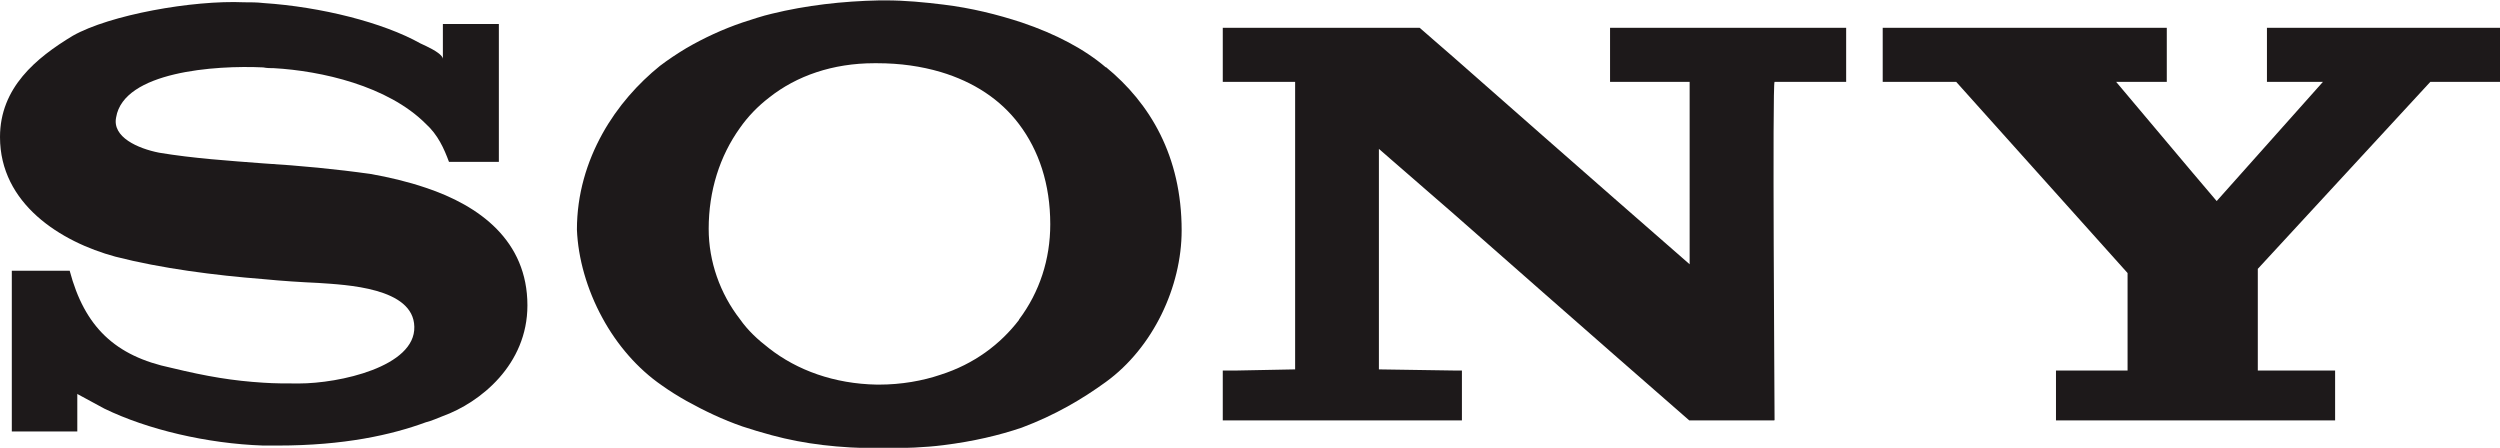 <?xml version="1.0" encoding="UTF-8"?><svg id="Capa_2" xmlns="http://www.w3.org/2000/svg" viewBox="0 0 65.65 11.76"><defs><style>.cls-1{fill:#1d191a;stroke-width:0px;}</style></defs><g id="Home"><path class="cls-1" d="M2.03,10.35v.98H.31v-4.22h1.52c.39,1.47,1.19,2.24,2.67,2.55.95.23,1.62.34,2.42.39.29.02.59.02.93.02,1.06,0,3.06-.44,3.03-1.49-.02-1.03-1.8-1.1-2.52-1.15-.44-.02-.93-.05-1.44-.1-1.28-.1-2.68-.28-3.89-.59-1.44-.39-3.03-1.39-3.03-3.14C0,2.3.95,1.52,1.91.94,2.88.39,5.06,0,6.41.06c.17,0,.34,0,.51.02,1.51.1,3.14.51,4.12,1.06.05.02.1.05.15.07.23.11.44.24.44.34v-.92h1.47v3.62h-1.31c-.13-.35-.29-.71-.61-1-1-1-2.75-1.39-3.99-1.46-.08,0-.18,0-.28-.02-1.26-.06-3.66.11-3.86,1.31-.11.52.57.82,1.13.93.9.15,1.82.21,2.73.28.97.06,1.92.15,2.83.28.46.08.97.2,1.44.36,1.41.47,2.67,1.39,2.67,3.09,0,1.55-1.23,2.55-2.23,2.91-.13.05-.28.12-.44.16-.9.33-2.14.61-3.89.61h-.38c-1.47-.05-3.04-.42-4.17-.97l-.72-.39Z"/><path class="cls-1" d="M26.76,8.4c-.49.64-1.18,1.16-2.06,1.44-.47.16-1.03.26-1.62.26h-.05c-1.13-.02-2.1-.38-2.83-.95-.3-.23-.56-.47-.77-.77-.52-.67-.82-1.51-.82-2.37,0-1,.29-1.91.82-2.65.21-.3.47-.57.77-.8.72-.57,1.67-.9,2.76-.9h.07c.61,0,1.16.08,1.67.23.87.26,1.57.72,2.06,1.37.52.69.82,1.57.82,2.63,0,.92-.28,1.78-.82,2.5h0ZM29.04,1.77c-.56-.48-1.32-.88-2.21-1.18-.64-.21-1.32-.38-2.06-.47-.49-.06-1-.11-1.51-.11h-.16c-.98.02-1.93.13-2.83.35-.26.06-.52.15-.77.23-.53.18-1.02.41-1.47.67-.25.15-.49.31-.7.47-.57.46-1.11,1.06-1.51,1.78-.41.74-.67,1.59-.67,2.52.03.75.26,1.57.67,2.32.38.7.92,1.33,1.56,1.77.21.15.42.28.65.41.47.26.95.49,1.47.67.24.08.51.16.77.23.85.23,1.77.34,2.83.34h.1c.57,0,1.1-.02,1.57-.08.8-.1,1.47-.26,2.06-.46.88-.33,1.59-.75,2.21-1.2,1.24-.9,1.99-2.5,1.99-3.98,0-1.95-.83-3.34-1.99-4.29h0Z"/><path class="cls-1" d="M46.59,11.04h-2.23l-1.98-1.73-1.87-1.64-2.32-2.04-1.98-1.72v5.79l1.98.03h.2v1.31h-6.28v-1.31h.36l1.54-.03V2.15h-1.9V.73h5.17l.92.8,2.32,2.04,1.87,1.64,1.98,1.73V2.15h-2.09V.73h6.2v1.42h-1.88c-.06,0,0,8.41,0,8.88h0Z"/><polygon class="cls-1" points="65.65 2.15 63.82 2.15 59.29 7.06 59.29 9.73 61.32 9.73 61.32 11.04 57.54 11.04 53.99 11.04 53.99 9.73 55.87 9.73 55.87 7.17 51.37 2.15 51.33 2.15 49.44 2.15 49.44 .73 51.33 .73 56.9 .73 56.9 2.15 55.57 2.15 57.54 4.49 58.21 5.28 61 2.15 59.53 2.15 59.53 .73 65.65 .73 65.65 2.15"/></g></svg>